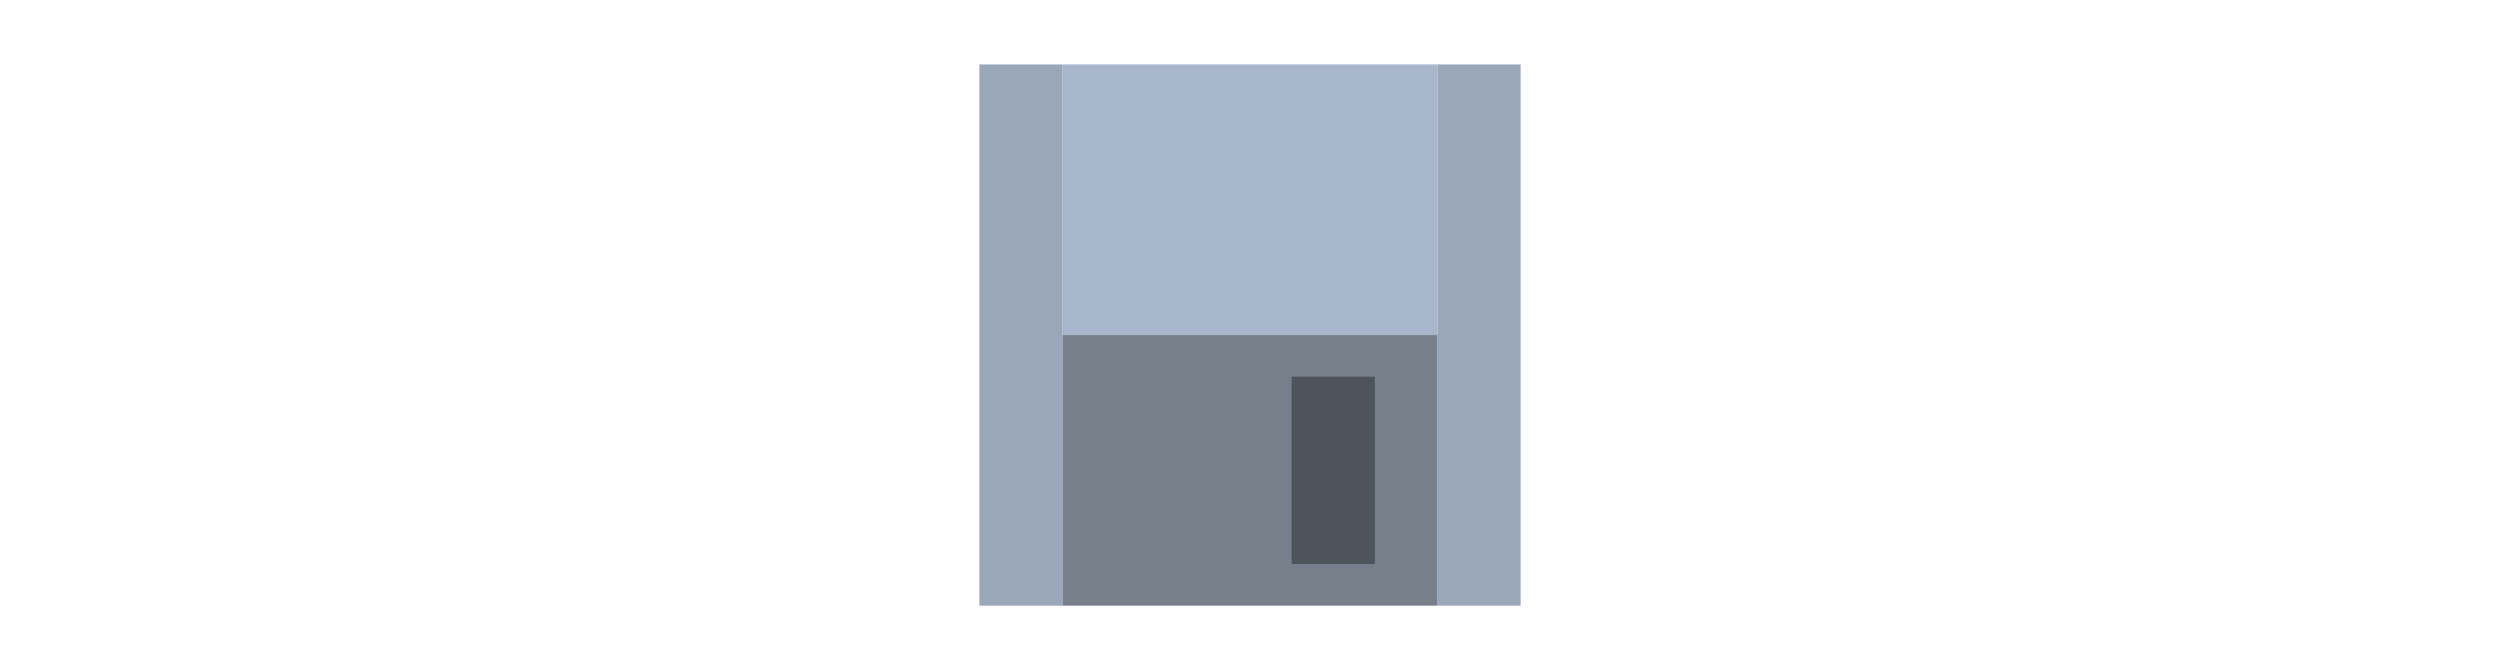 <svg width="194" height="52" viewBox="0 0 194 52" fill="none" xmlns="http://www.w3.org/2000/svg">
<rect x="76" y="5" width="6.462" height="42" fill="#9AA6BA"/>
<rect x="111.538" y="5" width="6.462" height="42" fill="#9AA6BA"/>
<rect x="82.462" y="5" width="29.077" height="21" fill="#A8B6CC"/>
<rect x="82.462" y="26" width="29.077" height="21" fill="#777F8B"/>
<rect x="100.23" y="29.231" width="6.462" height="14.539" fill="#4E545C"/>
</svg>
